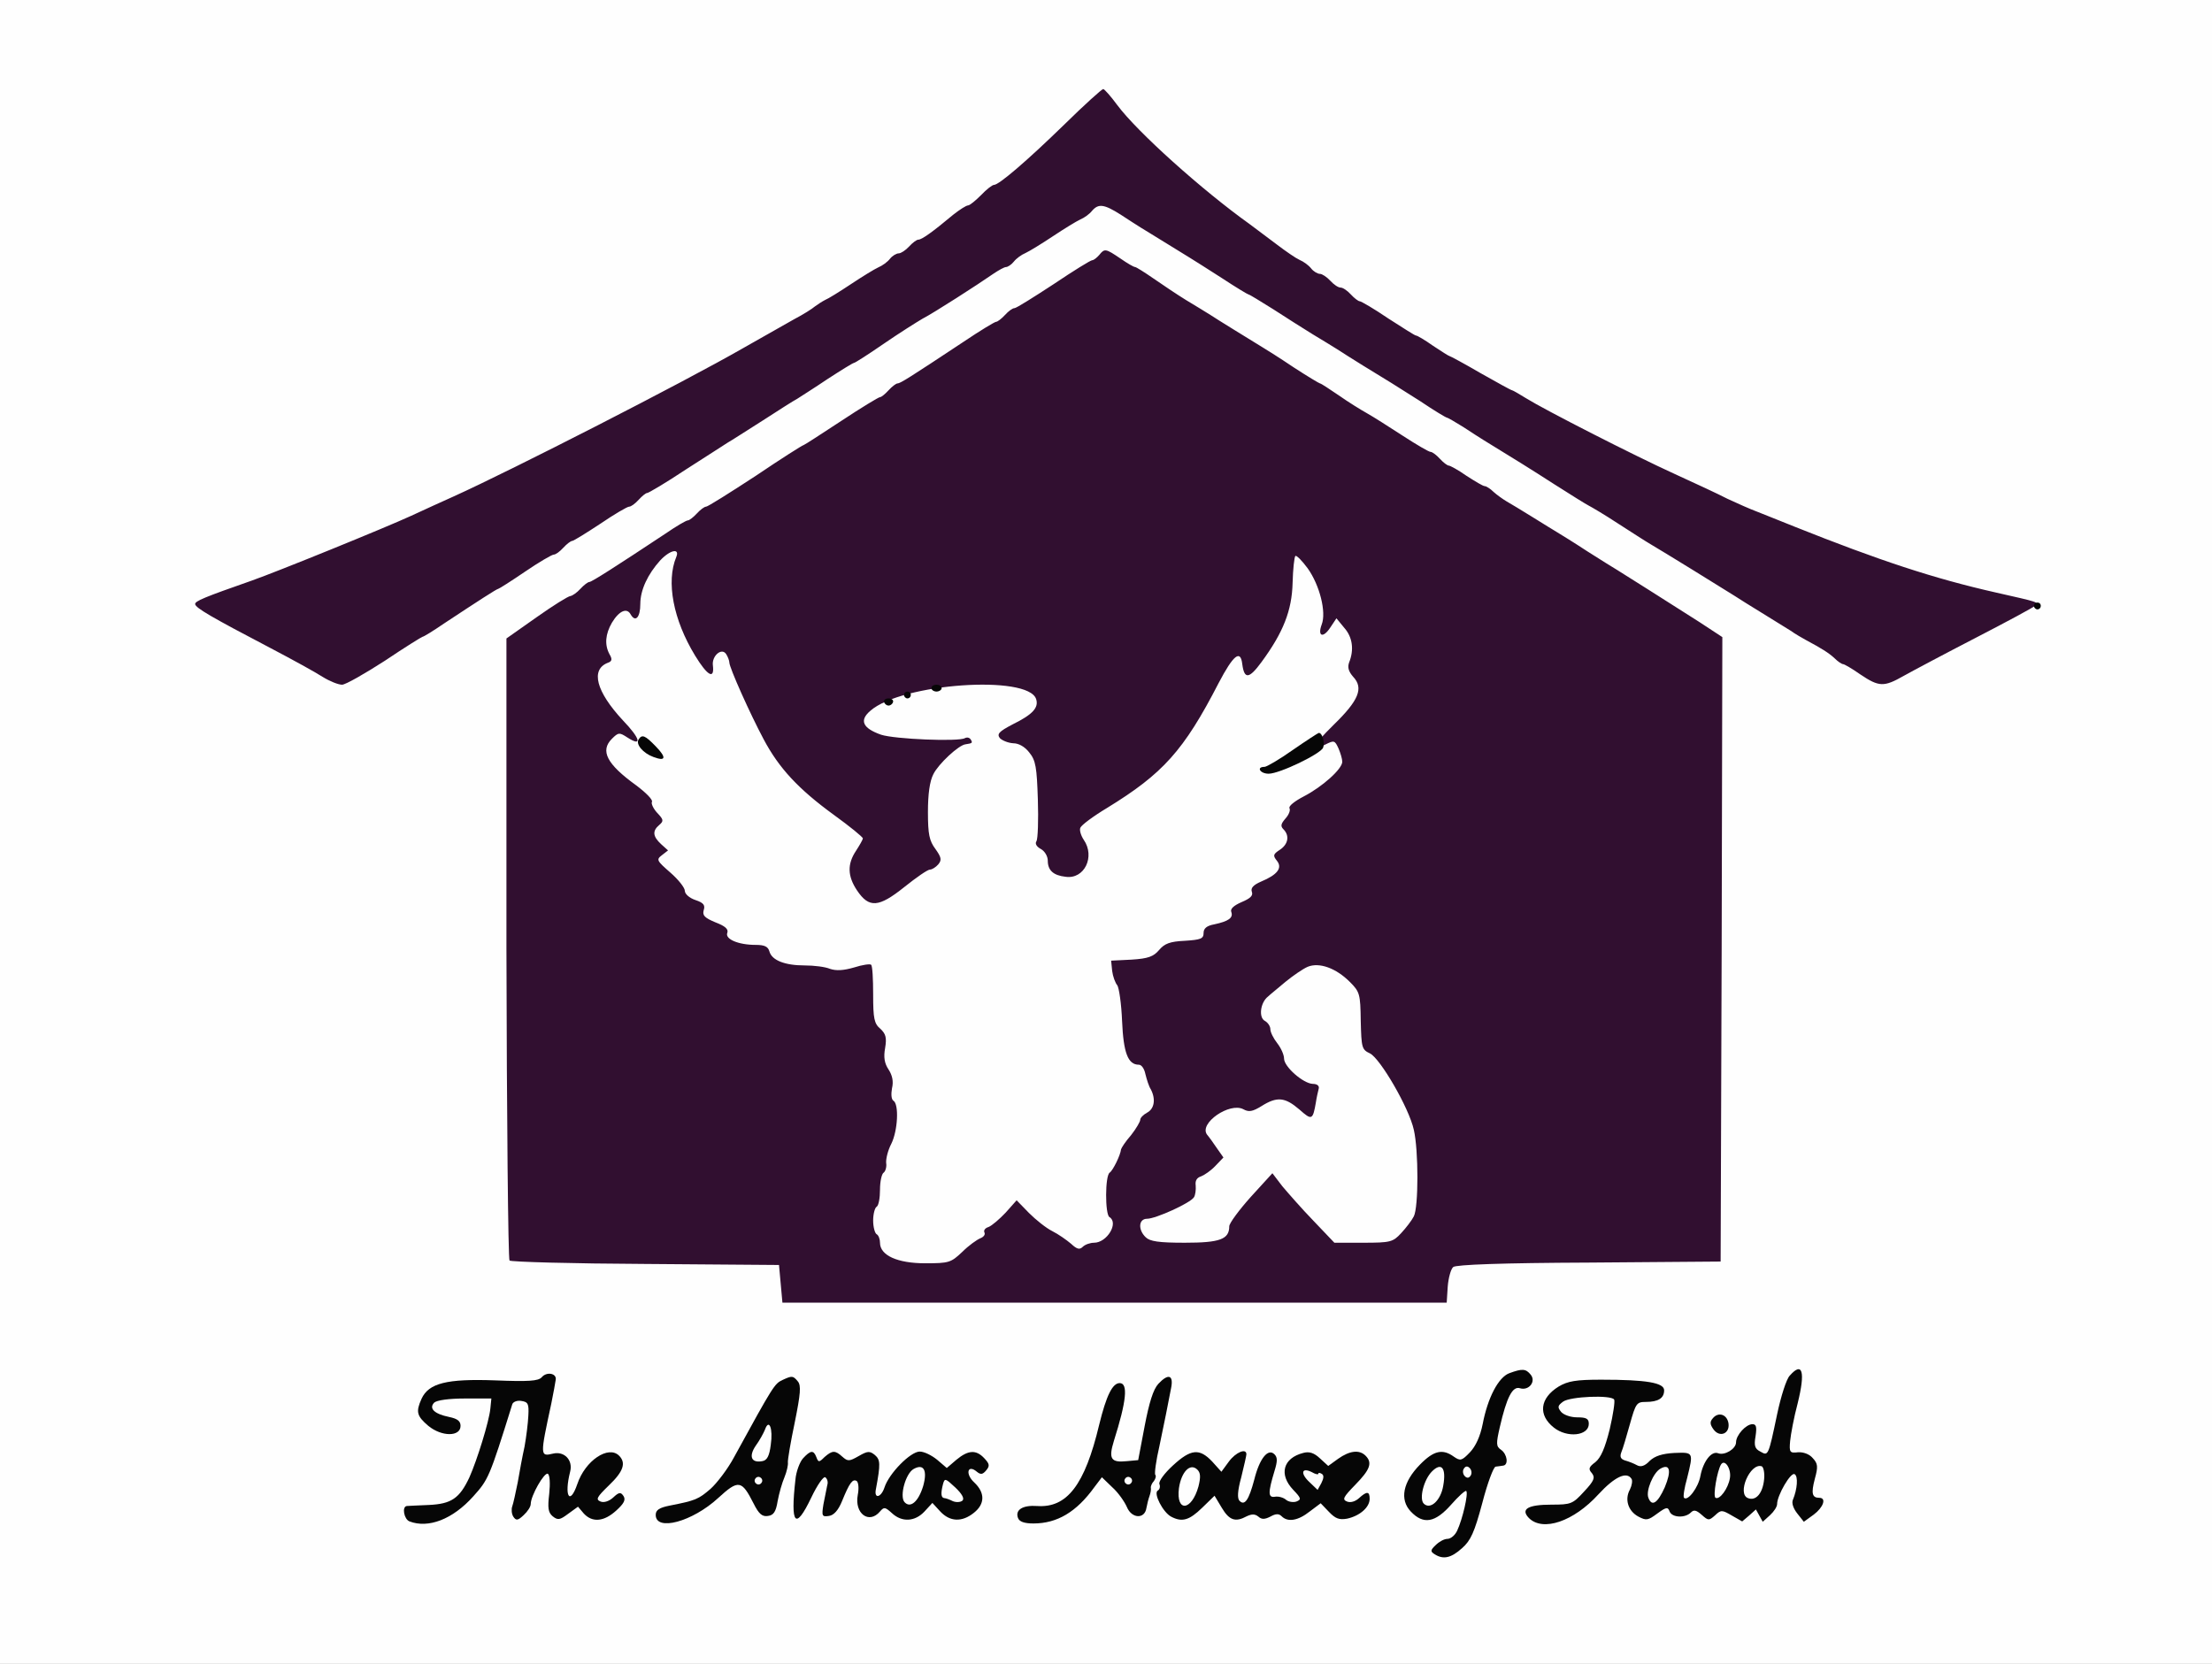 <?xml version="1.0" standalone="no"?>
<!DOCTYPE svg PUBLIC "-//W3C//DTD SVG 1.1//EN"
 "http://www.w3.org/Graphics/SVG/1.1/DTD/svg11.dtd">
<!-- Created with svg_stack (http://github.com/astraw/svg_stack) -->
<svg xmlns:sodipodi="http://sodipodi.sourceforge.net/DTD/sodipodi-0.dtd" xmlns="http://www.w3.org/2000/svg" version="1.1" width="323.0" height="243.0">
  <rect width="100%" height="100%" fill="#808080" stroke="none"/>
  <defs/>
  <g id="id0:id0" transform="matrix(1.25,0,0,1.25,0.0,0.0)"><g transform="translate(0,194.4) scale(0.04,-0.04)" fill="#310f30" stroke="none">
<path d="M3134 4533 c-86 -84 -144 -135 -204 -178 -15 -11 -54 -40 -86 -65 -63 -48 -62 -47 -186 -131 -221 -149 -449 -283 -743 -437 -212 -111 -533 -269 -675 -332 -47 -21 -105 -46 -130 -57 -193 -86 -471 -190 -540 -202 -53 -9 -47 -38 15 -71 50 -26 293 -158 371 -201 45 -25 44 -25 127 29 31 20 103 66 160 101 103 65 212 134 277 176 19 12 69 44 110 70 41 26 91 58 110 70 19 12 69 44 110 70 97 61 168 107 256 164 40 25 108 69 153 96 44 28 129 82 189 120 60 39 133 85 163 104 147 94 197 125 229 146 19 12 98 62 175 111 77 48 151 96 164 106 41 31 10 46 409 -201 92 -57 196 -123 232 -146 36 -22 79 -50 97 -61 18 -10 76 -46 129 -79 54 -33 112 -69 130 -80 18 -11 67 -42 111 -68 43 -26 105 -65 138 -86 33 -21 155 -97 270 -168 116 -72 256 -159 312 -194 57 -35 124 -77 150 -93 27 -17 112 -70 191 -118 142 -89 161 -95 197 -68 6 4 82 45 170 90 88 46 179 96 203 112 24 15 47 28 53 28 15 0 10 27 -7 34 -9 3 -28 6 -44 6 -23 0 -93 16 -255 60 -76 20 -284 93 -423 149 -527 211 -1231 602 -1609 894 -22 18 -65 51 -95 73 -66 52 -298 287 -298 302 0 23 -17 11 -106 -75z"/>
<path d="M3123 4077 c-60 -40 -142 -92 -181 -117 -40 -25 -143 -91 -230 -147 -86 -56 -182 -118 -212 -138 -30 -19 -107 -68 -170 -109 -162 -105 -316 -204 -375 -241 -27 -18 -108 -70 -180 -117 -71 -46 -161 -104 -200 -128 -38 -24 -80 -53 -92 -64 l-23 -19 0 -919 c0 -505 1 -919 3 -920 1 -1 180 -5 397 -8 l395 -5 3 -50 c2 -27 9 -53 15 -57 7 -4 449 -8 983 -8 773 0 974 3 982 13 6 7 12 33 14 57 l3 45 384 3 c263 1 388 6 398 13 11 9 13 174 13 923 0 501 -4 916 -8 922 -4 6 -41 31 -82 56 -41 25 -136 85 -210 132 -74 48 -141 89 -149 93 -7 3 -49 29 -92 57 -43 28 -121 78 -174 111 -53 33 -136 85 -184 115 -100 63 -102 65 -196 122 -38 23 -90 56 -115 73 -25 17 -76 51 -115 74 -38 23 -108 67 -155 96 -47 30 -119 75 -160 100 -41 25 -98 61 -126 79 l-51 34 -110 -71z m-1179 -951 c7 -67 32 -126 90 -214 57 -88 72 -101 90 -77 12 17 15 16 31 -21 9 -21 21 -48 27 -58 70 -130 95 -162 184 -236 36 -30 83 -69 103 -87 l36 -31 -20 -22 c-12 -14 -20 -36 -20 -61 0 -31 8 -46 40 -79 47 -48 69 -50 127 -12 24 16 66 39 94 51 64 29 77 48 61 90 -6 17 -17 31 -23 31 -17 0 -46 59 -37 74 4 6 8 33 9 59 1 62 25 93 97 130 66 34 81 31 137 -23 l41 -39 -7 -108 c-4 -59 -10 -115 -15 -124 -12 -23 10 -64 41 -76 14 -6 42 -18 63 -27 l39 -17 34 36 c38 41 42 70 18 117 l-17 32 25 20 c14 12 57 40 95 64 106 65 207 182 278 321 14 29 30 49 35 46 7 -4 6 -13 0 -25 -24 -45 7 -57 37 -14 10 14 32 42 48 62 63 76 81 113 114 230 10 36 25 28 40 -23 14 -51 7 -89 -27 -158 -29 -61 11 -44 57 23 27 39 37 48 48 39 18 -15 17 -73 -3 -111 -9 -16 -34 -50 -56 -74 -23 -25 -38 -47 -35 -51 7 -6 65 35 97 69 18 20 20 20 26 3 9 -22 -18 -70 -62 -112 -19 -18 -34 -36 -34 -41 0 -13 32 -38 39 -32 3 3 7 -5 9 -18 6 -37 -21 -65 -94 -101 -83 -40 -80 -37 -64 -56 10 -12 8 -16 -14 -26 -32 -15 -33 -23 -1 -37 14 -6 25 -16 25 -22 0 -11 -50 -36 -92 -45 -37 -7 -35 -21 4 -34 40 -14 28 -29 -32 -39 -48 -8 -63 -26 -29 -35 36 -9 10 -29 -34 -25 -45 3 -60 -14 -27 -32 30 -16 16 -30 -24 -23 -30 5 -35 3 -38 -18 -3 -21 -9 -24 -51 -27 -40 -3 -49 -7 -57 -28 -5 -13 -17 -24 -27 -25 -10 -1 -40 -2 -68 -3 -47 -1 -50 -2 -47 -26 11 -106 22 -189 27 -211 4 -16 2 -30 -4 -33 -14 -9 -14 -46 -1 -46 25 0 71 -46 80 -82 l11 -37 -60 -78 c-57 -76 -66 -98 -78 -191 -4 -32 -1 -48 12 -62 27 -30 15 -53 -33 -63 -36 -7 -47 -5 -63 9 -10 9 -29 22 -42 28 -12 6 -35 39 -52 73 -26 54 -34 63 -57 63 -15 0 -30 -5 -33 -10 -3 -5 -18 -10 -32 -10 -22 0 -24 -3 -19 -22 15 -47 12 -53 -18 -50 -27 4 -28 2 -23 -25 5 -24 -1 -34 -41 -71 l-46 -42 -62 0 c-92 0 -108 17 -111 115 -1 42 3 89 9 103 6 15 18 45 28 67 35 84 44 124 32 148 -14 30 -22 61 -32 132 -13 91 -22 119 -40 132 -14 10 -17 25 -15 80 2 37 6 76 10 86 9 22 -17 23 -80 1 -36 -12 -54 -13 -77 -5 -17 6 -53 11 -80 11 -44 0 -51 3 -66 30 -15 25 -23 30 -58 30 -46 0 -59 7 -43 26 16 19 1 35 -26 28 -32 -8 -50 3 -34 22 17 21 4 42 -28 46 -24 3 -28 7 -25 30 3 24 -1 27 -35 33 -52 9 -85 23 -78 34 3 5 21 7 41 4 31 -5 36 -3 33 12 -2 10 -17 23 -34 28 -45 14 -68 37 -54 54 7 7 20 11 30 8 11 -4 19 -4 19 -1 0 18 -17 39 -39 48 l-26 9 19 15 c23 16 24 15 -34 44 -87 43 -131 105 -98 138 9 9 16 8 30 -5 17 -16 20 -16 35 0 16 16 14 20 -34 70 -54 54 -78 99 -68 126 5 12 11 8 31 -17 14 -18 34 -32 45 -32 10 0 19 2 19 4 0 2 -16 27 -35 56 -36 53 -44 95 -25 131 16 29 26 24 56 -30 39 -72 78 -85 50 -16 -20 48 -20 137 -1 176 21 40 31 31 39 -35z m869 -284 c62 9 170 -4 191 -23 18 -16 -25 -46 -97 -69 -59 -19 -96 -23 -203 -24 -99 -1 -135 2 -148 13 -16 13 -15 16 10 43 15 15 37 28 49 28 12 0 25 3 28 6 4 4 21 8 38 9 17 2 36 8 42 14 6 6 15 7 19 3 5 -5 37 -5 71 0z m1052 -822 c3 -5 14 -10 24 -10 10 0 28 -12 42 -26 21 -23 24 -34 24 -111 l0 -86 30 -17 c39 -22 104 -129 125 -207 24 -87 18 -232 -11 -279 l-21 -34 -89 0 c-77 0 -94 3 -120 23 -36 25 -114 124 -124 156 -3 11 -12 21 -19 21 -22 0 -140 -136 -158 -183 -7 -16 -19 -17 -110 -15 -82 2 -103 6 -103 17 0 8 14 18 30 23 17 4 53 20 80 36 40 22 50 32 50 53 0 17 11 35 33 53 37 32 40 48 12 83 -29 37 -25 60 14 78 28 13 39 14 56 5 19 -10 27 -8 51 9 43 32 84 26 136 -21 l21 -20 11 20 c6 12 11 30 11 42 0 11 7 35 16 52 20 38 7 54 -30 37 -23 -11 -29 -10 -51 11 -14 13 -25 31 -25 41 0 10 -4 21 -10 24 -5 3 -21 30 -36 60 -19 42 -23 59 -15 74 17 31 111 97 143 100 4 1 10 -3 13 -9z"/>
<path d="M1912 2668 c-16 -16 -15 -31 2 -25 7 3 20 -3 29 -14 16 -18 57 -27 57 -11 0 6 -64 62 -72 62 -2 0 -9 -5 -16 -12z"/>
</g>
</g>
  <g id="id1:id1" transform="matrix(1.25,0,0,1.25,0.0,0.0)"><g transform="translate(0,194.4) scale(0.04,-0.04)" fill="#fefefe" stroke="none">
<path d="M0 2430 l0 -2430 3230 0 3230 0 0 2430 0 2430 -3230 0 -3230 0 0 -2430z m3263 2123 c58 -78 247 -248 387 -348 19 -14 55 -41 80 -60 25 -19 54 -39 65 -44 12 -5 27 -16 34 -25 7 -9 19 -16 26 -16 6 0 20 -9 30 -20 10 -11 23 -20 30 -20 7 0 20 -9 30 -20 10 -11 22 -20 26 -20 4 0 42 -22 83 -50 42 -27 78 -50 81 -50 4 0 26 -13 50 -30 24 -16 46 -30 48 -30 2 0 43 -22 91 -50 48 -27 89 -50 92 -50 2 0 21 -11 42 -24 53 -33 313 -166 434 -221 57 -26 126 -58 153 -72 28 -13 66 -30 85 -37 19 -8 69 -27 110 -44 248 -99 408 -152 590 -193 124 -28 125 -28 114 -38 -5 -5 -83 -47 -174 -94 -91 -47 -185 -97 -210 -111 -58 -33 -72 -33 -127 4 -24 17 -47 30 -50 30 -4 0 -15 7 -25 17 -17 16 -40 30 -83 53 -11 6 -32 18 -46 28 -15 9 -53 33 -84 52 -31 19 -68 42 -80 50 -33 21 -213 132 -244 150 -14 8 -57 36 -96 61 -38 25 -77 48 -85 52 -8 4 -53 32 -100 62 -73 47 -115 73 -208 130 -10 6 -36 23 -59 38 -24 15 -45 27 -47 27 -3 0 -38 21 -78 48 -80 51 -87 55 -167 104 -29 18 -64 40 -76 48 -13 8 -45 28 -72 44 -26 16 -78 49 -115 73 -37 23 -69 43 -72 43 -2 0 -37 21 -78 48 -40 26 -82 52 -93 59 -11 7 -44 27 -73 45 -30 18 -61 38 -70 43 -10 6 -36 23 -59 38 -49 31 -65 33 -84 11 -7 -9 -22 -20 -34 -25 -11 -5 -47 -27 -80 -49 -33 -22 -69 -44 -80 -49 -12 -5 -27 -16 -34 -25 -7 -9 -18 -16 -23 -16 -5 0 -21 -9 -36 -19 -46 -32 -175 -115 -208 -132 -17 -10 -68 -42 -113 -73 -45 -31 -84 -56 -87 -56 -3 0 -37 -21 -77 -47 -40 -27 -80 -52 -89 -58 -10 -5 -55 -34 -100 -63 -46 -29 -92 -59 -103 -65 -10 -7 -66 -42 -123 -79 -57 -38 -108 -68 -112 -68 -4 0 -15 -9 -25 -20 -10 -11 -22 -20 -28 -20 -5 0 -43 -22 -84 -50 -41 -27 -78 -50 -82 -50 -4 0 -16 -9 -26 -20 -10 -11 -22 -20 -28 -20 -5 0 -43 -22 -84 -50 -41 -28 -76 -50 -78 -50 -4 0 -58 -35 -158 -101 -32 -22 -60 -39 -63 -39 -2 0 -52 -31 -110 -70 -59 -38 -115 -70 -125 -70 -11 0 -36 10 -57 23 -20 13 -89 51 -152 84 -174 91 -218 117 -220 128 -2 9 28 21 165 69 74 26 389 154 465 189 41 19 98 45 125 57 170 77 669 332 845 433 58 33 125 71 150 85 25 13 52 30 60 37 8 6 22 15 30 19 8 3 42 24 75 46 33 22 69 44 80 49 12 5 27 16 34 25 7 9 19 16 26 16 6 0 20 9 30 20 10 11 22 20 27 20 10 0 41 22 102 73 19 15 38 27 43 27 5 0 22 14 38 30 16 17 33 30 38 30 14 0 93 67 206 177 58 57 109 103 113 103 3 0 22 -21 41 -47z m9 -448 c20 -14 39 -25 43 -25 3 0 27 -15 53 -33 26 -18 69 -47 95 -63 27 -16 59 -36 72 -44 21 -14 114 -71 153 -95 10 -6 50 -31 90 -58 40 -26 75 -47 77 -47 3 0 27 -16 55 -35 27 -19 64 -42 82 -52 18 -10 65 -40 105 -66 40 -26 76 -47 81 -47 5 0 17 -9 27 -20 10 -11 22 -20 26 -20 4 0 28 -13 52 -30 25 -16 48 -30 53 -30 4 0 16 -7 26 -17 10 -9 27 -21 37 -27 11 -6 45 -27 76 -46 31 -19 64 -40 73 -45 10 -6 49 -30 87 -55 39 -25 78 -49 88 -55 20 -12 147 -93 240 -152 l67 -44 -2 -912 -3 -912 -384 -3 c-254 -1 -389 -6 -397 -13 -7 -6 -14 -32 -16 -57 l-3 -47 -970 0 -970 0 -5 55 -5 55 -390 3 c-214 1 -393 6 -397 10 -4 4 -8 415 -9 912 l0 905 88 62 c48 34 93 62 99 62 6 1 19 10 29 21 10 11 22 20 26 20 7 0 80 47 222 141 32 22 61 39 66 39 4 0 16 9 26 20 10 11 22 20 27 20 5 0 70 41 145 90 74 50 137 90 140 90 2 0 51 32 109 70 59 39 110 70 114 70 4 0 15 9 25 20 10 11 22 20 26 20 8 0 35 17 192 121 49 33 92 59 96 59 4 0 16 9 26 20 10 11 22 20 28 20 5 0 56 32 114 70 58 39 108 70 113 70 4 0 13 7 20 15 16 20 19 19 62 -10z m-957 -3295 c11 -17 -5 -32 -21 -19 -7 6 -11 15 -8 20 7 12 21 11 29 -1z m-822 -7 c4 -3 2 -12 -4 -20 -9 -10 -15 -10 -25 -2 -8 6 -11 15 -8 20 6 11 28 12 37 2z m3292 -2 c3 -6 -3 -15 -14 -21 -21 -11 -37 2 -26 20 8 13 32 13 40 1z m-1521 -42 c-3 -5 -10 -7 -15 -3 -5 3 -7 10 -3 15 3 5 10 7 15 3 5 -3 7 -10 3 -15z m-970 -90 c-3 -5 -10 -7 -15 -3 -5 3 -7 10 -3 15 3 5 10 7 15 3 5 -3 7 -10 3 -15z m2061 -50 c4 -5 -1 -19 -11 -30 -22 -25 -41 -10 -25 20 13 23 26 27 36 10z m750 -9 c3 -5 1 -19 -6 -31 -10 -19 -12 -20 -27 -6 -13 13 -13 19 -2 31 14 18 26 20 35 6z m-3461 -31 c-3 -5 -10 -7 -15 -3 -5 3 -7 10 -3 15 3 5 10 7 15 3 5 -3 7 -10 3 -15z m1000 -22 c-15 -18 -30 -30 -33 -27 -9 7 -2 22 21 47 32 34 42 16 12 -20z m576 9 c-13 -13 -35 7 -25 24 5 8 11 8 21 -1 10 -8 12 -15 4 -23z m234 3 c-9 -10 -21 -16 -26 -13 -5 3 -2 14 8 25 9 10 21 16 26 13 5 -3 2 -14 -8 -25z m1261 20 c4 -5 -1 -19 -11 -30 -13 -15 -20 -16 -31 -8 -11 10 -11 15 3 30 19 22 30 24 39 8z m119 -20 c-9 -10 -21 -16 -26 -13 -5 3 -2 14 8 25 9 10 21 16 26 13 5 -3 2 -14 -8 -25z m80 10 c-3 -5 -10 -7 -15 -3 -5 3 -7 10 -3 15 3 5 10 7 15 3 5 -3 7 -10 3 -15z m370 0 c-3 -5 -10 -7 -15 -3 -5 3 -7 10 -3 15 3 5 10 7 15 3 5 -3 7 -10 3 -15z m-3107 -5 c9 -23 -11 -38 -26 -20 -13 16 -7 36 10 36 5 0 12 -7 16 -16z m109 5 c3 -6 -1 -18 -9 -27 -14 -13 -18 -13 -32 -2 -16 13 -15 15 1 27 22 16 31 16 40 2z m-726 -48 c-13 -26 -30 -19 -30 13 0 31 11 39 28 22 11 -11 11 -18 2 -35z m1785 39 c11 -17 -5 -32 -21 -19 -7 6 -11 15 -8 20 7 12 21 11 29 -1z m1853 -37 c-16 -15 -18 -15 -24 0 -3 9 -3 25 0 34 6 15 8 15 24 0 15 -16 15 -18 0 -34z m-2737 -9 c-17 -37 -36 -18 -21 21 8 21 14 25 22 17 9 -9 8 -18 -1 -38z m793 25 c-3 -5 -10 -7 -15 -3 -5 3 -7 10 -3 15 3 5 10 7 15 3 5 -3 7 -10 3 -15z m896 -10 c-6 -11 -15 -17 -21 -14 -5 4 -5 14 1 26 6 11 15 17 21 14 5 -4 5 -14 -1 -26z m-1780 -14 c-9 -11 -16 -13 -23 -6 -7 7 -6 15 3 26 9 11 16 13 23 6 7 -7 6 -15 -3 -26z m1445 -6 c-4 -5 -14 -5 -26 1 -11 6 -17 15 -14 21 4 5 14 5 26 -1 11 -6 17 -15 14 -21z m-981 0 c-3 -5 -10 -7 -15 -3 -5 3 -7 10 -3 15 3 5 10 7 15 3 5 -3 7 -10 3 -15z m-1109 -19 c-5 -8 -11 -8 -17 -2 -6 6 -7 16 -3 22 5 8 11 8 17 2 6 -6 7 -16 3 -22z m379 -1 c-9 -10 -21 -16 -26 -13 -5 3 -2 14 8 25 9 10 21 16 26 13 5 -3 2 -14 -8 -25z m1215 5 c16 10 24 -13 10 -30 -10 -13 -16 -11 -40 12 -31 29 -29 56 1 29 10 -9 23 -14 29 -11z m581 -9 c-9 -11 -16 -13 -23 -6 -7 7 -6 15 3 26 9 11 16 13 23 6 7 -7 6 -15 -3 -26z m-1647 -15 c-8 -29 -20 -33 -33 -11 -8 16 -7 22 7 30 23 12 32 6 26 -19z m1271 -1 c-3 -5 -10 -7 -15 -3 -5 3 -7 10 -3 15 3 5 10 7 15 3 5 -3 7 -10 3 -15z m-820 -20 c-9 -10 -21 -16 -26 -13 -5 3 -2 14 8 25 9 10 21 16 26 13 5 -3 2 -14 -8 -25z m1520 0 c-9 -10 -21 -16 -26 -13 -5 3 -2 14 8 25 9 10 21 16 26 13 5 -3 2 -14 -8 -25z m-550 0 c-3 -5 -10 -7 -15 -3 -5 3 -7 10 -3 15 3 5 10 7 15 3 5 -3 7 -10 3 -15z m1130 -11 c-3 -5 -12 -4 -20 3 -7 6 -11 15 -8 21 3 5 12 4 20 -3 7 -6 11 -15 8 -21z m480 0 c-3 -5 -12 -4 -20 3 -7 6 -11 15 -8 21 3 5 12 4 20 -3 7 -6 11 -15 8 -21z m-3640 1 c-3 -5 -10 -7 -15 -3 -5 3 -7 10 -3 15 3 5 10 7 15 3 5 -3 7 -10 3 -15z m900 0 c-3 -5 -10 -7 -15 -3 -5 3 -7 10 -3 15 3 5 10 7 15 3 5 -3 7 -10 3 -15z m240 0 c-3 -5 -10 -7 -15 -3 -5 3 -7 10 -3 15 3 5 10 7 15 3 5 -3 7 -10 3 -15z m820 0 c-3 -5 -10 -7 -15 -3 -5 3 -7 10 -3 15 3 5 10 7 15 3 5 -3 7 -10 3 -15z m300 0 c-3 -5 -10 -7 -15 -3 -5 3 -7 10 -3 15 3 5 10 7 15 3 5 -3 7 -10 3 -15z m1180 0 c-3 -5 -10 -7 -15 -3 -5 3 -7 10 -3 15 3 5 10 7 15 3 5 -3 7 -10 3 -15z"/>
<path d="M1928 3223 c-36 -40 -58 -86 -58 -127 0 -39 -14 -55 -28 -31 -11 21 -34 11 -55 -24 -19 -33 -22 -64 -7 -92 9 -15 7 -21 -5 -25 -51 -20 -34 -84 44 -168 51 -53 58 -79 13 -50 -23 15 -26 15 -45 -4 -35 -35 -15 -74 71 -136 28 -21 49 -42 46 -48 -3 -5 4 -20 15 -32 19 -20 20 -24 6 -36 -20 -17 -19 -33 6 -56 l20 -18 -18 -14 c-17 -13 -15 -16 25 -51 23 -20 42 -44 42 -53 0 -9 13 -21 31 -27 24 -8 29 -15 24 -30 -4 -15 3 -22 34 -35 29 -11 39 -20 35 -31 -7 -18 32 -35 83 -35 26 0 36 -5 40 -19 7 -26 45 -41 103 -41 27 0 60 -4 74 -10 18 -6 39 -5 70 4 25 8 47 11 50 8 4 -3 6 -42 6 -87 0 -70 3 -85 21 -100 16 -15 19 -26 14 -56 -5 -27 -2 -45 10 -63 11 -17 15 -35 10 -55 -3 -17 -2 -32 4 -36 17 -10 13 -88 -6 -126 -10 -19 -16 -44 -15 -56 2 -11 -2 -24 -7 -28 -6 -3 -11 -26 -11 -50 0 -24 -4 -47 -10 -50 -5 -3 -10 -21 -10 -40 0 -19 5 -37 10 -40 6 -3 10 -15 10 -25 0 -37 51 -60 132 -60 70 0 75 2 108 33 19 19 43 36 53 40 10 4 15 11 12 17 -3 6 2 13 12 16 10 4 32 23 50 42 l32 36 36 -37 c20 -20 50 -44 68 -53 18 -9 42 -26 55 -37 17 -16 25 -18 34 -9 7 7 22 12 33 12 38 0 73 58 45 75 -13 8 -13 122 1 130 9 6 31 50 33 68 1 4 13 23 29 41 15 19 27 40 27 45 0 6 9 15 20 21 21 11 26 39 11 68 -6 9 -12 29 -16 45 -3 15 -11 27 -19 27 -32 0 -45 35 -49 127 -2 51 -9 98 -14 105 -6 7 -13 26 -15 42 l-3 30 60 3 c48 3 64 9 80 28 16 19 32 25 75 27 47 3 55 6 55 23 0 13 9 21 31 25 42 9 56 19 50 36 -4 9 7 19 30 29 26 11 34 19 30 30 -4 11 4 20 27 30 48 20 63 40 46 61 -12 15 -11 19 9 32 24 16 29 41 10 60 -9 9 -7 16 6 31 10 11 15 24 12 30 -4 6 15 21 42 35 54 28 112 80 112 101 0 8 -5 25 -11 39 -11 24 -13 24 -39 11 -48 -25 -40 -6 25 58 73 71 88 107 57 140 -14 16 -17 28 -12 42 15 37 10 74 -14 101 l-23 28 -18 -27 c-21 -32 -38 -26 -25 9 14 36 -6 115 -41 164 -17 23 -33 39 -36 36 -3 -3 -7 -38 -8 -78 -2 -81 -27 -145 -91 -232 -36 -49 -50 -51 -56 -6 -5 44 -26 27 -69 -55 -102 -198 -163 -265 -326 -365 -40 -24 -75 -50 -78 -58 -3 -7 2 -23 10 -35 34 -49 2 -116 -53 -108 -36 4 -52 19 -52 47 0 13 -9 28 -20 34 -13 7 -18 16 -13 23 4 7 6 61 4 122 -3 93 -6 114 -25 137 -13 17 -31 27 -47 27 -15 1 -32 8 -39 15 -9 12 -3 19 37 40 59 29 77 49 69 74 -23 72 -393 46 -484 -34 -33 -28 -23 -51 31 -70 39 -13 227 -21 245 -10 6 3 13 2 17 -4 6 -10 5 -11 -15 -14 -20 -2 -79 -57 -94 -87 -11 -21 -16 -59 -16 -111 0 -65 4 -84 22 -108 17 -24 19 -32 8 -45 -7 -8 -18 -15 -24 -15 -7 0 -40 -23 -75 -51 -75 -60 -103 -62 -138 -10 -28 42 -29 77 -3 116 11 17 20 33 20 36 0 4 -38 35 -85 69 -103 75 -160 136 -205 221 -39 73 -100 209 -100 224 0 5 -4 16 -9 24 -13 21 -43 -5 -39 -33 5 -42 -16 -30 -52 29 -64 105 -85 216 -55 288 11 27 -18 21 -47 -10z m-24 -555 c-3 -5 -12 -4 -20 3 -7 6 -11 15 -8 21 3 5 12 4 20 -3 7 -6 11 -15 8 -21z"/>
<path d="M3819 2036 c-14 -6 -43 -26 -65 -44 -21 -18 -45 -37 -51 -43 -22 -17 -28 -61 -9 -71 9 -5 16 -16 16 -24 0 -9 9 -27 20 -41 11 -14 20 -34 20 -45 0 -24 56 -73 84 -74 13 0 20 -6 17 -15 -2 -8 -6 -25 -8 -39 -9 -52 -12 -53 -48 -21 -42 36 -65 39 -111 10 -26 -16 -37 -18 -53 -9 -40 21 -130 -41 -106 -74 6 -7 19 -25 29 -40 l19 -27 -23 -24 c-13 -14 -32 -27 -42 -31 -13 -4 -18 -13 -16 -27 1 -12 -1 -28 -5 -34 -10 -17 -112 -63 -137 -63 -25 0 -27 -32 -4 -54 12 -12 38 -16 114 -16 103 0 130 10 130 48 0 9 29 48 63 86 l63 69 29 -38 c17 -20 57 -66 91 -101 l61 -64 84 0 c80 0 87 2 111 28 14 15 31 37 37 49 14 27 14 193 0 253 -14 64 -98 208 -128 223 -24 11 -25 17 -27 95 -1 79 -3 85 -32 114 -40 40 -89 58 -123 44z"/>
</g>
</g>
  <g id="id2:id2" transform="matrix(1.25,0,0,1.25,0.0,0.0)"><g transform="translate(0,194.4) scale(0.04,-0.04)" fill="#060606" stroke="none">
<path d="M5940 3090 c0 -5 5 -10 10 -10 6 0 10 5 10 10 0 6 -4 10 -10 10 -5 0 -10 -4 -10 -10z"/>
<path d="M2720 2850 c0 -5 7 -10 15 -10 8 0 15 5 15 10 0 6 -7 10 -15 10 -8 0 -15 -4 -15 -10z"/>
<path d="M2640 2830 c0 -5 5 -10 10 -10 6 0 10 5 10 10 0 6 -4 10 -10 10 -5 0 -10 -4 -10 -10z"/>
<path d="M2582 2809 c2 -6 8 -10 13 -10 5 0 11 4 13 10 2 6 -4 11 -13 11 -9 0 -15 -5 -13 -11z"/>
<path d="M3775 2669 c-38 -27 -76 -49 -82 -49 -25 0 -13 -20 12 -20 32 0 152 58 159 76 6 16 -3 45 -13 43 -3 -1 -37 -23 -76 -50z"/>
<path d="M1865 2700 c-9 -14 13 -40 43 -51 37 -14 39 -2 7 31 -31 32 -40 36 -50 20z"/>
<path d="M4408 849 c-32 -12 -63 -71 -78 -149 -7 -35 -20 -64 -37 -82 -24 -25 -28 -26 -47 -13 -33 24 -59 18 -99 -23 -50 -51 -60 -102 -27 -137 37 -39 71 -33 118 20 21 24 41 42 44 40 7 -7 -11 -83 -26 -115 -6 -14 -19 -25 -29 -25 -9 0 -24 -8 -34 -18 -16 -15 -16 -19 -3 -27 25 -16 48 -11 80 18 25 22 36 46 59 132 15 58 33 106 39 106 7 1 17 2 22 3 16 2 12 33 -6 46 -15 10 -15 18 -4 66 20 87 37 121 59 114 26 -8 48 20 31 40 -14 17 -24 18 -62 4z m-193 -328 c-7 -44 -38 -72 -57 -53 -14 14 0 70 24 94 28 28 42 10 33 -41z m80 29 c-5 -8 -11 -8 -17 -2 -6 6 -7 16 -3 22 5 8 11 8 17 2 6 -6 7 -16 3 -22z"/>
<path d="M5227 842 c-10 -10 -26 -61 -37 -113 -26 -124 -26 -122 -49 -109 -16 8 -19 17 -14 45 4 27 2 35 -9 35 -19 0 -48 -32 -48 -53 0 -19 -33 -39 -52 -32 -20 8 -44 -24 -52 -66 -6 -34 -37 -75 -48 -64 -3 3 1 29 9 57 19 77 19 76 -37 74 -36 -2 -57 -9 -72 -23 -14 -15 -26 -19 -37 -13 -9 5 -24 11 -35 14 -13 4 -16 11 -11 24 4 9 15 46 25 82 17 61 20 65 46 65 37 0 54 11 54 34 0 22 -51 31 -184 31 -73 0 -97 -4 -124 -20 -55 -34 -61 -83 -14 -120 39 -31 102 -24 102 11 0 15 -7 19 -34 19 -19 0 -39 7 -47 16 -11 14 -10 18 6 30 21 15 140 20 149 6 3 -5 -3 -44 -13 -87 -14 -56 -26 -83 -42 -96 -19 -14 -21 -20 -10 -32 10 -13 7 -22 -23 -54 -33 -36 -38 -38 -95 -38 -69 0 -91 -13 -66 -39 41 -41 131 -10 203 69 48 52 83 68 97 45 3 -5 1 -19 -5 -31 -16 -29 -5 -63 25 -79 23 -12 28 -11 55 9 26 19 31 20 36 6 7 -18 45 -20 62 -3 9 9 16 7 32 -7 19 -17 21 -17 39 -1 17 16 20 16 49 -1 l30 -17 20 17 20 18 10 -18 10 -18 21 19 c12 11 21 25 21 33 0 25 40 94 51 87 11 -6 8 -44 -5 -75 -4 -9 1 -25 13 -40 l19 -24 29 21 c28 21 38 49 16 49 -21 0 -24 13 -13 55 10 36 9 45 -6 61 -10 12 -28 18 -43 17 -24 -3 -26 0 -23 33 2 20 11 69 22 110 23 93 14 123 -23 81z m-175 -300 c-5 -30 -30 -64 -42 -57 -8 5 5 79 16 97 11 18 31 -13 26 -40z m-190 -26 c-21 -47 -38 -58 -48 -31 -8 20 14 73 35 85 28 16 33 -6 13 -54z m290 23 c-4 -41 -24 -64 -47 -55 -33 12 6 104 40 93 5 -2 9 -19 7 -38z"/>
<path d="M1582 837 c-10 -11 -38 -13 -137 -9 -140 5 -193 -8 -214 -54 -17 -38 -14 -50 20 -79 39 -32 94 -32 94 0 0 14 -9 21 -33 26 -44 9 -60 25 -44 42 8 7 42 12 90 12 l77 0 -3 -30 c-4 -38 -38 -148 -61 -200 -29 -62 -53 -78 -119 -81 -31 -1 -60 -3 -64 -3 -15 -2 -8 -39 8 -45 55 -21 126 6 186 73 44 49 47 54 114 269 2 7 14 12 26 10 20 -3 23 -8 21 -43 -1 -22 -6 -62 -11 -90 -6 -27 -15 -75 -20 -105 -6 -30 -13 -62 -16 -70 -3 -8 -2 -22 3 -30 8 -12 13 -12 30 4 12 11 21 25 21 33 0 24 40 94 50 88 6 -4 7 -29 4 -58 -5 -42 -3 -55 10 -66 15 -12 21 -11 45 7 l29 21 17 -20 c25 -27 59 -24 95 9 22 20 28 31 21 42 -8 12 -13 12 -30 -4 -12 -11 -27 -16 -37 -12 -15 6 -11 13 24 47 43 41 51 66 30 87 -31 31 -99 -14 -122 -83 -22 -64 -39 -35 -21 36 9 34 -17 61 -50 53 -38 -9 -38 -7 -5 146 6 30 12 62 13 70 3 19 -27 24 -41 7z"/>
<path d="M2285 829 c-23 -11 -26 -15 -141 -225 -18 -34 -50 -76 -69 -93 -35 -30 -43 -34 -120 -49 -30 -6 -40 -13 -40 -27 0 -49 107 -20 182 49 60 55 69 53 104 -16 15 -30 25 -39 42 -36 16 2 23 12 28 43 4 22 13 54 20 70 7 17 11 36 10 43 -1 7 8 60 20 117 17 84 19 108 9 120 -14 17 -17 17 -45 4z m-34 -189 c-4 -33 -11 -46 -25 -48 -32 -6 -40 14 -19 45 11 15 23 37 27 47 12 34 24 3 17 -44z m-27 -111 c-3 -5 -10 -7 -15 -3 -5 3 -7 10 -3 15 3 5 10 7 15 3 5 -3 7 -10 3 -15z"/>
<path d="M3383 818 c-15 -16 -27 -55 -40 -123 l-19 -100 -33 -3 c-47 -5 -54 7 -38 59 37 117 42 169 17 169 -21 0 -39 -36 -60 -122 -42 -176 -94 -243 -181 -237 -42 3 -65 -11 -56 -35 4 -11 19 -16 45 -16 70 0 126 34 178 106 l22 29 30 -29 c17 -15 36 -42 43 -58 14 -34 52 -36 57 -3 2 11 6 27 9 35 3 8 5 19 4 24 -1 4 3 14 9 20 5 7 7 15 4 18 -3 3 2 41 12 84 14 67 26 126 34 169 8 39 -8 44 -37 13z m-79 -289 c-3 -5 -10 -7 -15 -3 -5 3 -7 10 -3 15 3 5 10 7 15 3 5 -3 7 -10 3 -15z"/>
<path d="M5002 717 c-9 -10 -8 -18 2 -32 18 -25 48 -13 44 17 -4 27 -30 35 -46 15z"/>
<path d="M2345 600 c-9 -10 -20 -38 -22 -62 -15 -132 0 -149 46 -53 18 38 36 63 41 60 6 -4 9 -14 6 -23 -2 -10 -7 -34 -11 -55 -6 -36 -4 -38 16 -35 14 2 27 16 38 43 22 54 31 66 43 59 5 -4 7 -21 3 -41 -10 -54 33 -86 65 -48 12 14 15 13 35 -5 29 -27 67 -25 95 5 l23 25 23 -25 c28 -30 63 -32 98 -4 33 26 33 59 1 89 -27 25 -19 54 8 31 11 -9 17 -8 27 4 11 13 10 19 -5 35 -24 26 -47 25 -82 -4 l-28 -24 -28 24 c-16 13 -38 24 -51 24 -27 0 -90 -64 -103 -105 -10 -30 -31 -34 -25 -5 14 75 13 86 -3 100 -15 12 -21 12 -47 -3 -28 -16 -32 -16 -48 -2 -21 19 -29 19 -52 -1 -16 -16 -18 -16 -24 0 -8 21 -17 20 -39 -4z m351 -81 c-14 -46 -38 -66 -55 -46 -14 18 4 83 27 96 30 17 41 -4 28 -50z m115 -42 c-5 -5 -18 -6 -28 -2 -10 5 -21 9 -25 9 -10 1 -11 14 -4 41 5 18 7 17 36 -10 19 -18 27 -32 21 -38z"/>
<path d="M3425 579 c-24 -22 -42 -46 -39 -54 3 -7 1 -16 -5 -19 -13 -8 15 -63 39 -76 32 -17 53 -11 91 26 l36 35 21 -35 c22 -37 40 -43 73 -25 15 7 24 7 34 -1 10 -9 19 -8 35 0 16 9 25 9 33 1 18 -18 48 -13 82 14 l32 24 24 -25 c19 -20 30 -24 53 -20 37 8 66 33 66 58 0 22 -8 23 -31 2 -11 -10 -25 -14 -35 -10 -15 6 -11 13 24 49 43 44 51 64 30 85 -18 18 -46 15 -80 -9 l-29 -21 -24 22 c-17 16 -31 21 -49 16 -59 -15 -72 -63 -29 -108 23 -24 24 -28 9 -34 -9 -3 -23 -1 -30 5 -8 7 -23 11 -33 9 -20 -3 -20 12 -1 75 9 29 9 40 0 49 -19 19 -44 -13 -59 -74 -16 -60 -28 -77 -43 -62 -7 7 -6 29 5 69 8 33 15 63 15 67 0 19 -31 6 -51 -21 l-22 -30 -27 30 c-37 39 -62 37 -115 -12z m75 -61 c-20 -72 -66 -76 -57 -5 7 48 33 75 54 54 9 -9 10 -21 3 -49z m350 37 c0 4 5 3 10 0 7 -4 6 -13 -1 -27 l-11 -20 -24 23 c-27 25 -23 44 7 29 10 -6 19 -8 19 -5z"/>
</g>
</g>
</svg>
